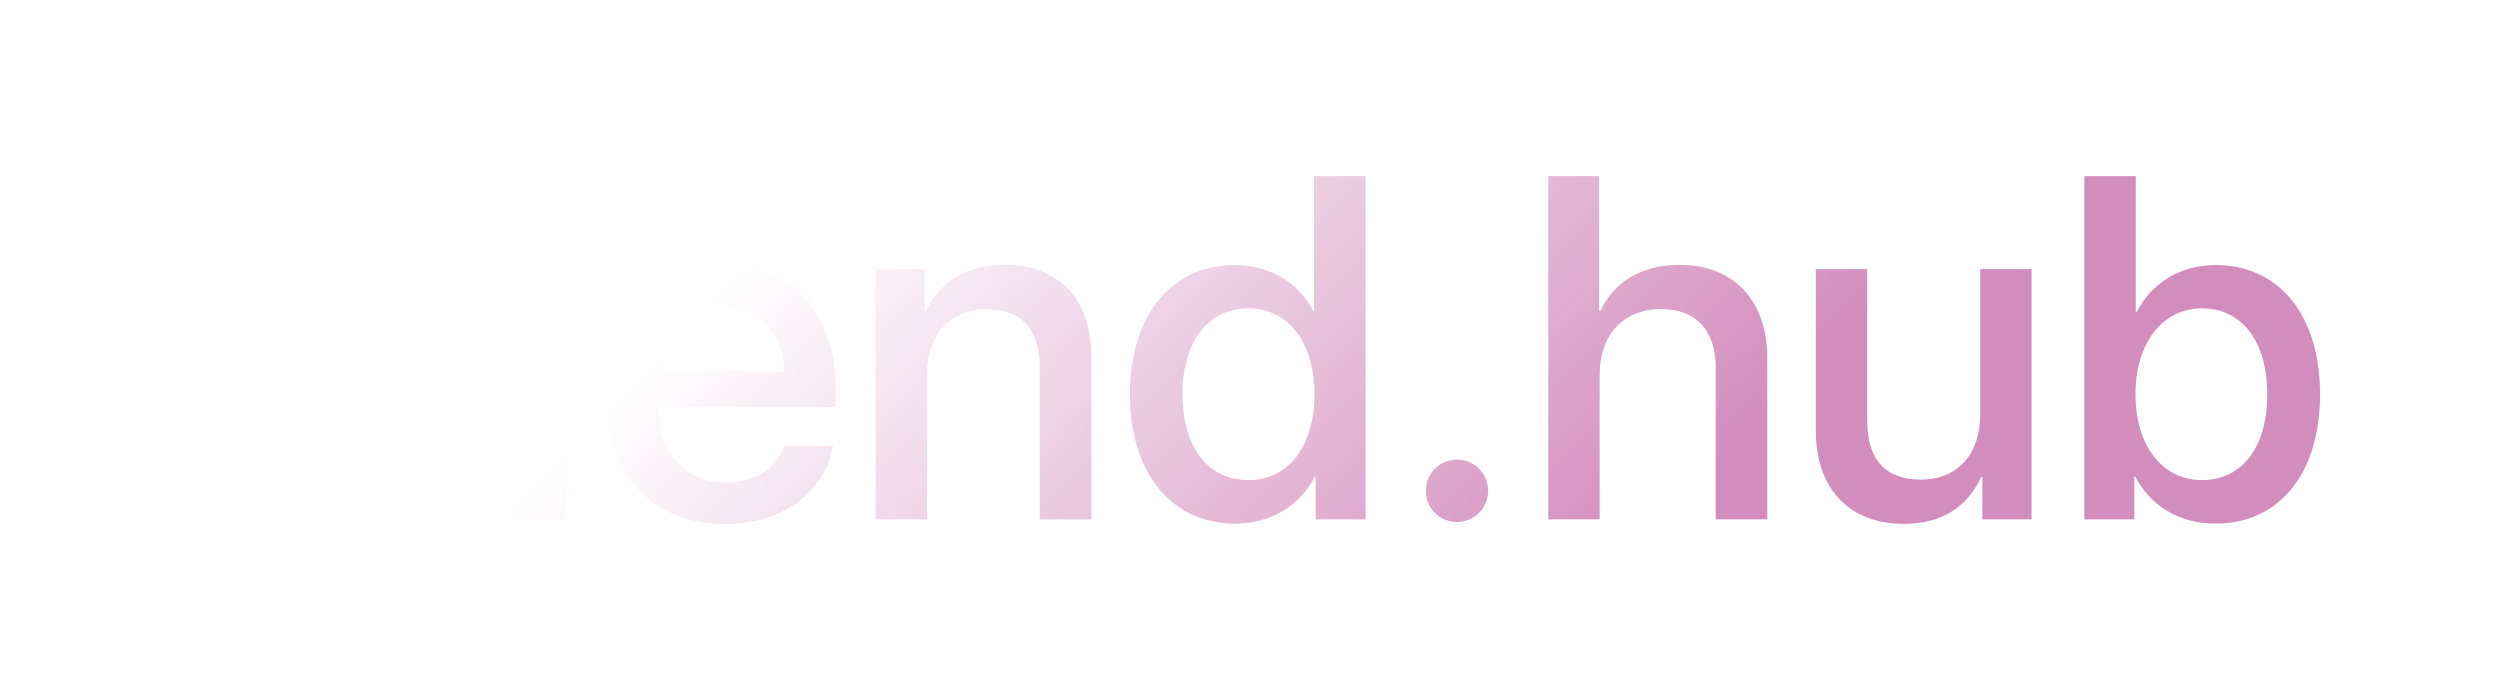 <svg width="113" height="31" viewBox="0 0 113 31" fill="none" xmlns="http://www.w3.org/2000/svg">
<g filter="url(#filter0_ddi_169_528)">
<path d="M9.534 22.888V13.417H7.975V11.6H9.534V10.493C9.534 8.3 10.566 7.268 12.866 7.268C13.339 7.268 13.866 7.322 14.167 7.375V9.095C13.941 9.052 13.63 9.031 13.318 9.031C12.307 9.031 11.834 9.536 11.834 10.536V11.6H14.124V13.417H11.867V22.888H9.534ZM15.952 22.888V11.579H18.166V13.503H18.22C18.596 12.181 19.607 11.396 20.94 11.396C21.273 11.396 21.563 11.45 21.735 11.482V13.643C21.552 13.567 21.144 13.514 20.692 13.514C19.198 13.514 18.274 14.513 18.274 16.115V22.888H15.952ZM23.251 22.888V11.579H25.573V22.888H23.251ZM24.412 9.923C23.67 9.923 23.068 9.332 23.068 8.601C23.068 7.859 23.67 7.268 24.412 7.268C25.165 7.268 25.767 7.859 25.767 8.601C25.767 9.332 25.165 9.923 24.412 9.923ZM32.679 13.245C31.056 13.245 29.916 14.481 29.798 16.191H35.453C35.399 14.46 34.302 13.245 32.679 13.245ZM35.442 19.566H37.645C37.323 21.63 35.367 23.103 32.776 23.103C29.454 23.103 27.444 20.856 27.444 17.287C27.444 13.739 29.486 11.374 32.679 11.374C35.818 11.374 37.775 13.589 37.775 17.018V17.814H29.787V17.953C29.787 19.921 30.97 21.221 32.829 21.221C34.152 21.221 35.13 20.555 35.442 19.566ZM39.581 22.888V11.579H41.795V13.471H41.849C42.462 12.181 43.666 11.385 45.407 11.385C47.901 11.385 49.331 12.976 49.331 15.567V22.888H46.998V16.018C46.998 14.32 46.203 13.385 44.59 13.385C42.956 13.385 41.903 14.546 41.903 16.298V22.888H39.581ZM55.824 23.081C52.965 23.081 51.072 20.802 51.072 17.233C51.072 13.664 52.965 11.396 55.803 11.396C57.426 11.396 58.716 12.213 59.35 13.46H59.393V7.375H61.726V22.888H59.468V20.963H59.425C58.759 22.254 57.469 23.081 55.824 23.081ZM56.437 13.352C54.599 13.352 53.448 14.857 53.448 17.233C53.448 19.62 54.599 21.114 56.437 21.114C58.221 21.114 59.415 19.598 59.415 17.233C59.415 14.89 58.221 13.352 56.437 13.352ZM65.854 23.006C65.069 23.006 64.446 22.383 64.446 21.598C64.446 20.813 65.069 20.189 65.854 20.189C66.639 20.189 67.262 20.813 67.262 21.598C67.262 22.383 66.639 23.006 65.854 23.006ZM69.982 22.888V7.375H72.282V13.471H72.336C72.96 12.148 74.196 11.385 75.916 11.385C78.399 11.385 79.883 13.041 79.883 15.599V22.888H77.55V16.051C77.55 14.384 76.712 13.385 75.078 13.385C73.358 13.385 72.304 14.567 72.304 16.352V22.888H69.982ZM91.826 11.579V22.888H89.601V20.974H89.547C88.924 22.329 87.773 23.092 86.043 23.092C83.581 23.092 82.076 21.49 82.076 18.899V11.579H84.398V18.448C84.398 20.168 85.215 21.093 86.817 21.093C88.494 21.093 89.504 19.931 89.504 18.169V11.579H91.826ZM100.147 23.081C98.491 23.081 97.212 22.275 96.513 20.963H96.47V22.888H94.213V7.375H96.535V13.503H96.589C97.266 12.191 98.556 11.396 100.158 11.396C103.006 11.396 104.866 13.653 104.866 17.233C104.866 20.824 103.017 23.081 100.147 23.081ZM99.523 13.352C97.76 13.352 96.524 14.9 96.524 17.233C96.524 19.587 97.76 21.114 99.523 21.114C101.351 21.114 102.48 19.631 102.48 17.233C102.48 14.857 101.351 13.352 99.523 13.352Z" fill="white"/>
<path d="M9.534 22.888V13.417H7.975V11.6H9.534V10.493C9.534 8.3 10.566 7.268 12.866 7.268C13.339 7.268 13.866 7.322 14.167 7.375V9.095C13.941 9.052 13.63 9.031 13.318 9.031C12.307 9.031 11.834 9.536 11.834 10.536V11.6H14.124V13.417H11.867V22.888H9.534ZM15.952 22.888V11.579H18.166V13.503H18.22C18.596 12.181 19.607 11.396 20.94 11.396C21.273 11.396 21.563 11.45 21.735 11.482V13.643C21.552 13.567 21.144 13.514 20.692 13.514C19.198 13.514 18.274 14.513 18.274 16.115V22.888H15.952ZM23.251 22.888V11.579H25.573V22.888H23.251ZM24.412 9.923C23.67 9.923 23.068 9.332 23.068 8.601C23.068 7.859 23.67 7.268 24.412 7.268C25.165 7.268 25.767 7.859 25.767 8.601C25.767 9.332 25.165 9.923 24.412 9.923ZM32.679 13.245C31.056 13.245 29.916 14.481 29.798 16.191H35.453C35.399 14.46 34.302 13.245 32.679 13.245ZM35.442 19.566H37.645C37.323 21.63 35.367 23.103 32.776 23.103C29.454 23.103 27.444 20.856 27.444 17.287C27.444 13.739 29.486 11.374 32.679 11.374C35.818 11.374 37.775 13.589 37.775 17.018V17.814H29.787V17.953C29.787 19.921 30.97 21.221 32.829 21.221C34.152 21.221 35.13 20.555 35.442 19.566ZM39.581 22.888V11.579H41.795V13.471H41.849C42.462 12.181 43.666 11.385 45.407 11.385C47.901 11.385 49.331 12.976 49.331 15.567V22.888H46.998V16.018C46.998 14.32 46.203 13.385 44.59 13.385C42.956 13.385 41.903 14.546 41.903 16.298V22.888H39.581ZM55.824 23.081C52.965 23.081 51.072 20.802 51.072 17.233C51.072 13.664 52.965 11.396 55.803 11.396C57.426 11.396 58.716 12.213 59.35 13.46H59.393V7.375H61.726V22.888H59.468V20.963H59.425C58.759 22.254 57.469 23.081 55.824 23.081ZM56.437 13.352C54.599 13.352 53.448 14.857 53.448 17.233C53.448 19.62 54.599 21.114 56.437 21.114C58.221 21.114 59.415 19.598 59.415 17.233C59.415 14.89 58.221 13.352 56.437 13.352ZM65.854 23.006C65.069 23.006 64.446 22.383 64.446 21.598C64.446 20.813 65.069 20.189 65.854 20.189C66.639 20.189 67.262 20.813 67.262 21.598C67.262 22.383 66.639 23.006 65.854 23.006ZM69.982 22.888V7.375H72.282V13.471H72.336C72.96 12.148 74.196 11.385 75.916 11.385C78.399 11.385 79.883 13.041 79.883 15.599V22.888H77.55V16.051C77.55 14.384 76.712 13.385 75.078 13.385C73.358 13.385 72.304 14.567 72.304 16.352V22.888H69.982ZM91.826 11.579V22.888H89.601V20.974H89.547C88.924 22.329 87.773 23.092 86.043 23.092C83.581 23.092 82.076 21.49 82.076 18.899V11.579H84.398V18.448C84.398 20.168 85.215 21.093 86.817 21.093C88.494 21.093 89.504 19.931 89.504 18.169V11.579H91.826ZM100.147 23.081C98.491 23.081 97.212 22.275 96.513 20.963H96.47V22.888H94.213V7.375H96.535V13.503H96.589C97.266 12.191 98.556 11.396 100.158 11.396C103.006 11.396 104.866 13.653 104.866 17.233C104.866 20.824 103.017 23.081 100.147 23.081ZM99.523 13.352C97.76 13.352 96.524 14.9 96.524 17.233C96.524 19.587 97.76 21.114 99.523 21.114C101.351 21.114 102.48 19.631 102.48 17.233C102.48 14.857 101.351 13.352 99.523 13.352Z" fill="url(#paint0_linear_169_528)" fill-opacity="0.62"/>
</g>
<defs>
<filter id="filter0_ddi_169_528" x="0.713" y="0.006" width="111.415" height="30.359" filterUnits="userSpaceOnUse" color-interpolation-filters="sRGB">
<feFlood flood-opacity="0" result="BackgroundImageFix"/>
<feColorMatrix in="SourceAlpha" type="matrix" values="0 0 0 0 0 0 0 0 0 0 0 0 0 0 0 0 0 0 127 0" result="hardAlpha"/>
<feOffset/>
<feGaussianBlur stdDeviation="3.631"/>
<feComposite in2="hardAlpha" operator="out"/>
<feColorMatrix type="matrix" values="0 0 0 0 0.712 0 0 0 0 0.082 0 0 0 0 0.511 0 0 0 0.35 0"/>
<feBlend mode="plus-lighter" in2="BackgroundImageFix" result="effect1_dropShadow_169_528"/>
<feColorMatrix in="SourceAlpha" type="matrix" values="0 0 0 0 0 0 0 0 0 0 0 0 0 0 0 0 0 0 127 0" result="hardAlpha"/>
<feOffset/>
<feGaussianBlur stdDeviation="1.376"/>
<feComposite in2="hardAlpha" operator="out"/>
<feColorMatrix type="matrix" values="0 0 0 0 0.904 0 0 0 0 0.235 0 0 0 0 0.691 0 0 0 0.27 0"/>
<feBlend mode="plus-lighter" in2="effect1_dropShadow_169_528" result="effect2_dropShadow_169_528"/>
<feBlend mode="normal" in="SourceGraphic" in2="effect2_dropShadow_169_528" result="shape"/>
<feColorMatrix in="SourceAlpha" type="matrix" values="0 0 0 0 0 0 0 0 0 0 0 0 0 0 0 0 0 0 127 0" result="hardAlpha"/>
<feOffset dy="0.586"/>
<feGaussianBlur stdDeviation="0.586"/>
<feComposite in2="hardAlpha" operator="arithmetic" k2="-1" k3="1"/>
<feColorMatrix type="matrix" values="0 0 0 0 1 0 0 0 0 1 0 0 0 0 1 0 0 0 0.4 0"/>
<feBlend mode="normal" in2="shape" result="effect3_innerShadow_169_528"/>
</filter>
<linearGradient id="paint0_linear_169_528" x1="42.952" y1="1.98" x2="69.963" y2="28.315" gradientUnits="userSpaceOnUse">
<stop stop-color="#B84794" stop-opacity="0"/>
<stop offset="1" stop-color="#B84794"/>
</linearGradient>
</defs>
</svg>
